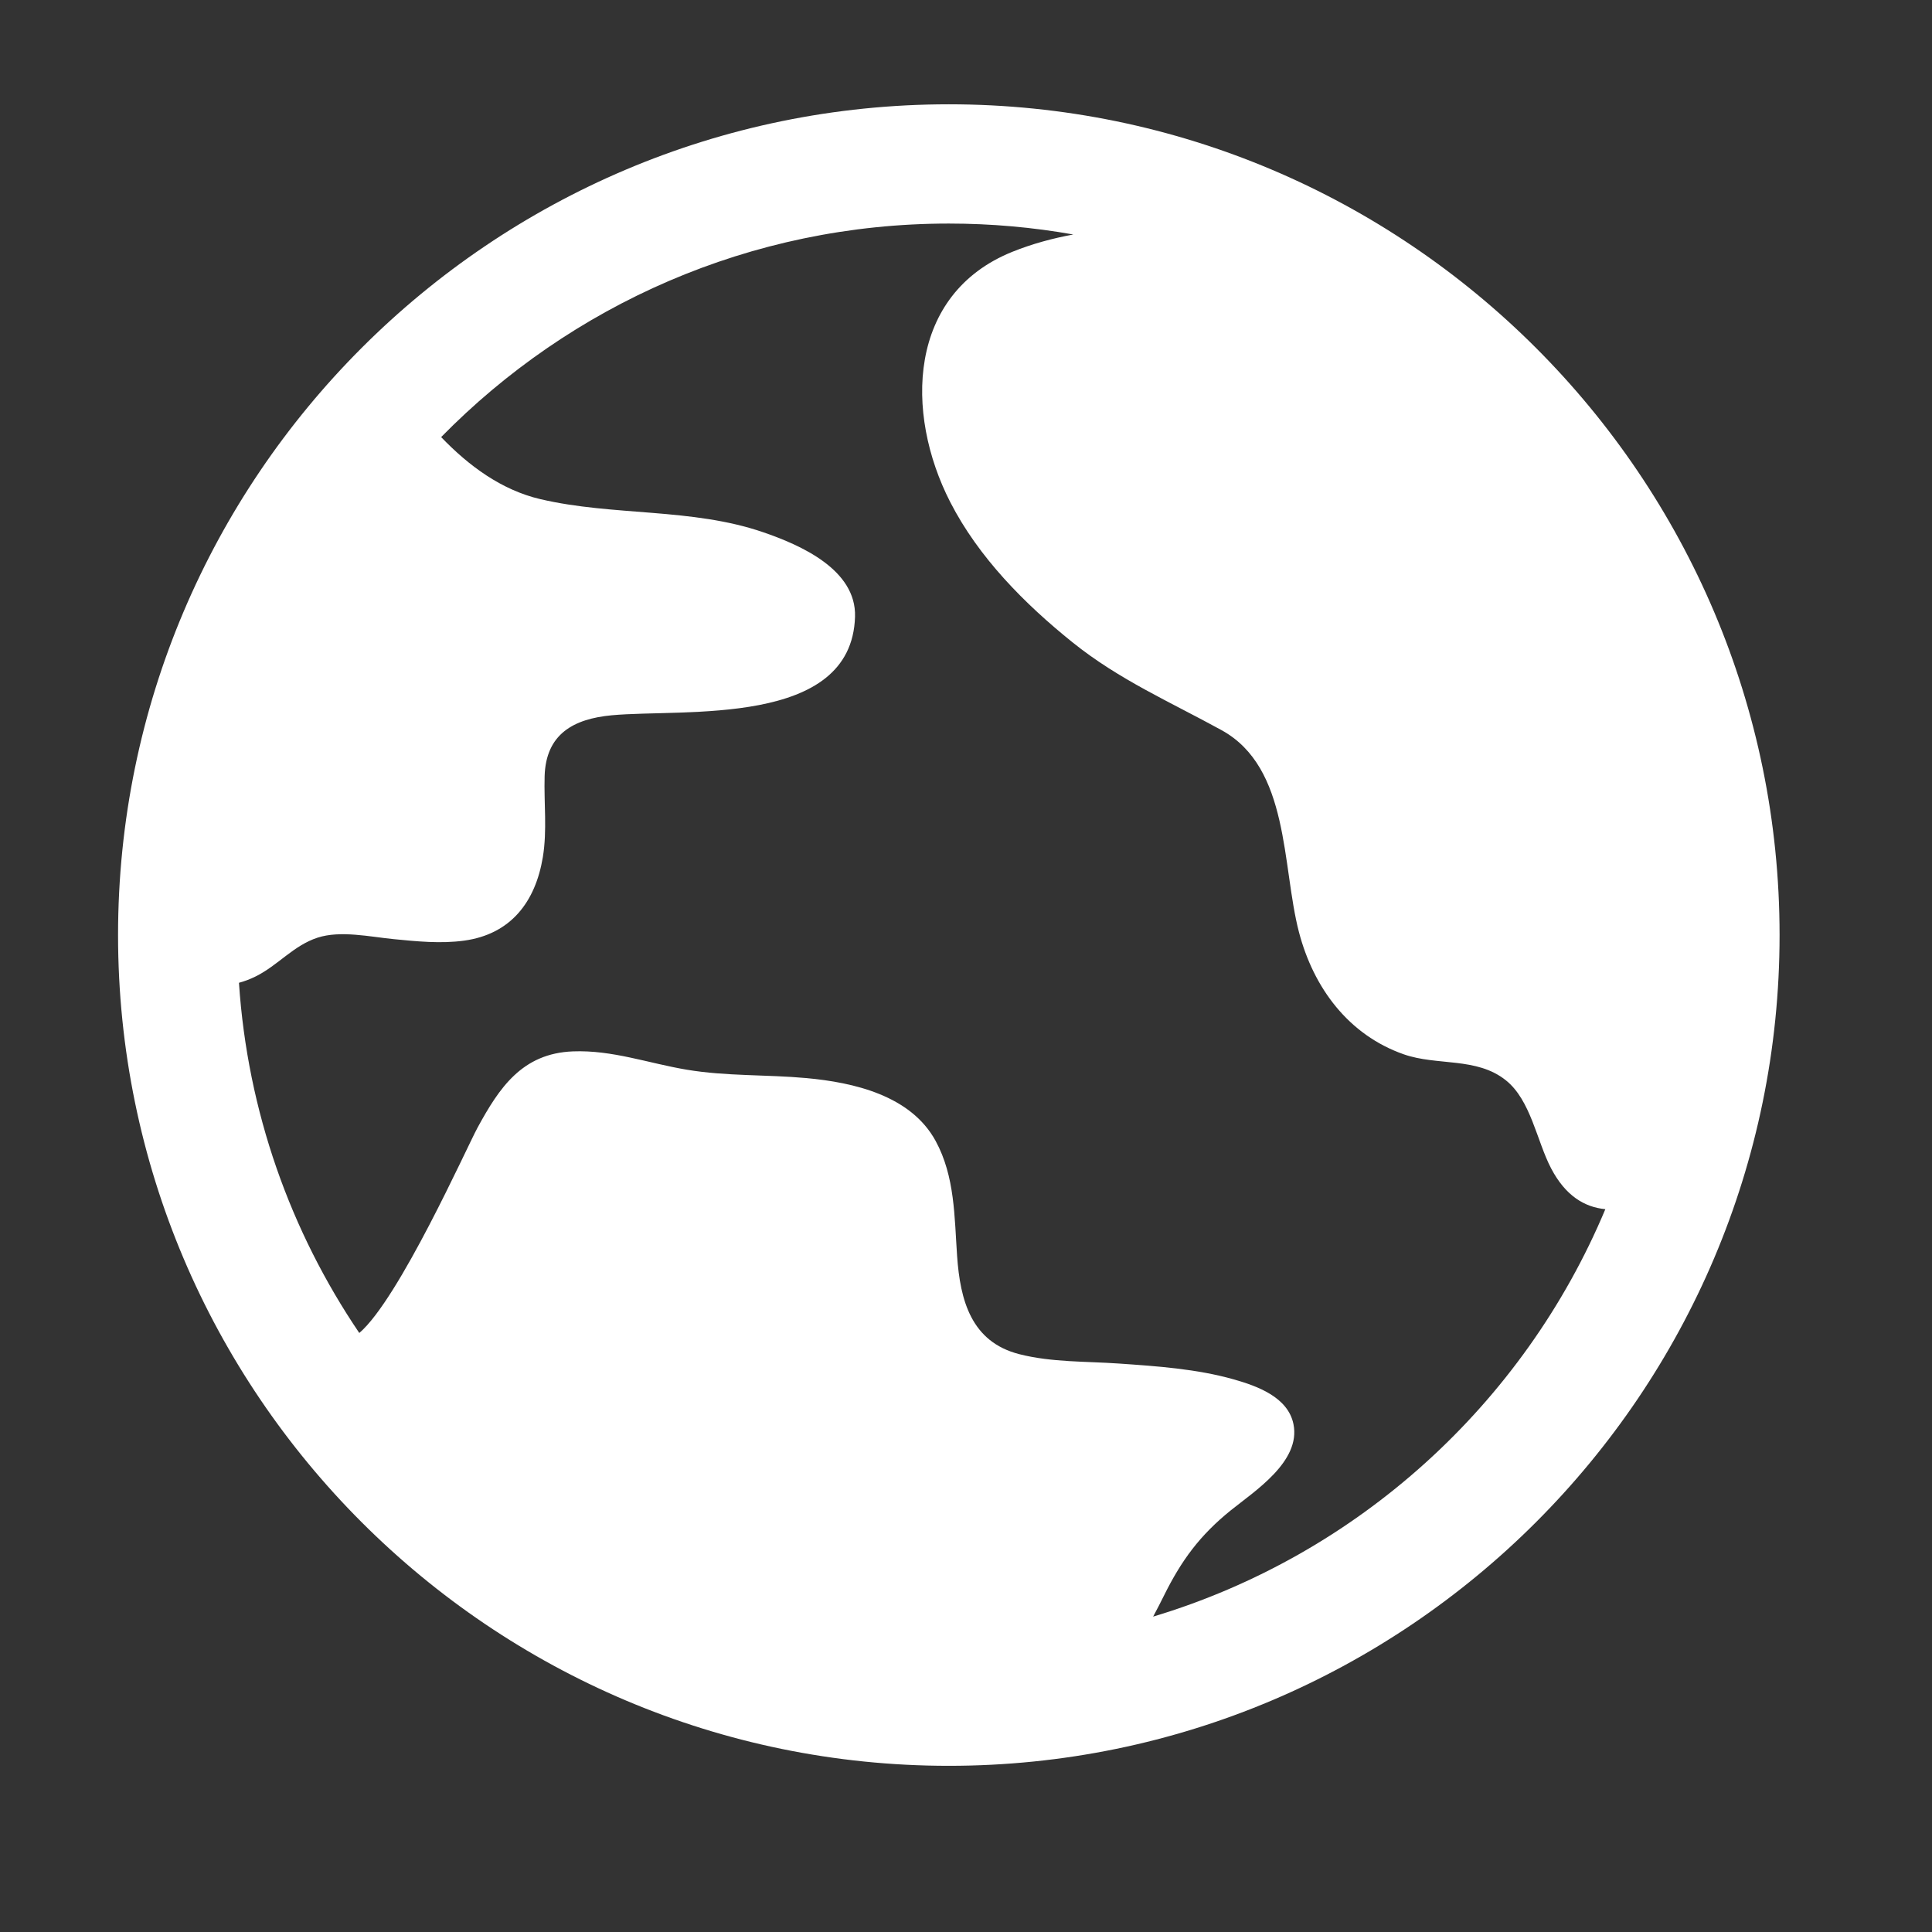 <?xml version="1.0" encoding="utf-8"?>
<svg viewBox="0 0 500 500" xmlns="http://www.w3.org/2000/svg">
  <rect x="0" y="0" width="500" height="500" fill="#333333" stroke="none"/>
  <path d="M 245.552 26.993 C 127.003 26.993 30.552 123.444 30.552 241.993 C 30.552 360.542 127.003 456.993 245.552 456.993 C 364.101 456.993 460.552 360.542 460.552 241.993 C 460.552 123.444 364.101 26.993 245.552 26.993 Z M 415.462 312.936 C 394.327 363.375 351.358 402.483 298.43 418.377 C 299.379 416.615 300.298 414.834 301.187 413.033 C 305.734 403.831 310.512 397.343 318.531 390.872 C 324.668 385.916 336.717 378.24 334.747 368.561 C 333.326 361.566 325.34 358.696 319.305 356.986 C 309.73 354.273 299.487 353.57 289.606 352.886 C 281.049 352.288 272.163 352.593 263.809 350.462 C 251.307 347.28 248.489 336.458 247.698 325.05 C 246.993 314.909 247.144 304.483 242.157 295.306 C 235.735 283.495 220.955 280.136 208.699 279.009 C 198.353 278.062 188.02 278.561 177.73 276.837 C 167.83 275.179 158.454 271.702 148.288 272.096 C 135.113 272.604 129.196 281.534 123.576 291.861 C 120.802 296.961 103.28 336.182 92.985 344.976 C 75.233 318.769 64.066 287.761 61.842 254.344 C 63.297 253.952 64.739 253.409 66.203 252.68 C 71.931 249.836 75.944 244.702 82.177 242.669 C 88.12 240.733 95.798 242.45 101.87 243.045 C 107.912 243.636 114.048 244.262 120.095 243.439 C 132.166 241.79 138.562 233.452 140.49 221.812 C 141.636 214.859 140.742 207.867 140.949 200.866 C 141.276 189.957 148.435 186.043 158.3 185.115 C 176.934 183.365 220.401 188.303 221.281 159.625 C 221.656 147.358 207.056 141.027 197.547 137.753 C 179.031 131.383 158.8 133.607 139.862 129.182 C 129.789 126.828 121.293 120.545 114.169 113.119 C 147.613 79.04 194.15 57.857 245.552 57.857 C 256.546 57.857 267.307 58.827 277.771 60.685 C 272.421 61.679 267.14 63.091 262.002 65.166 C 234.895 76.095 234.079 106.848 245.927 129.951 C 253.275 144.279 265.175 156.283 277.605 166.265 C 289.638 175.924 302.786 181.632 316.128 188.959 C 333.829 198.692 331.692 224.11 336.17 241.236 C 339.947 255.679 349.017 267.863 363.313 272.863 C 371.956 275.883 382.108 273.526 389.676 279.548 C 396.176 284.705 397.703 295.262 401.418 302.357 C 405.118 309.436 410.043 312.416 415.462 312.936 Z" style="fill: rgb(255, 255, 255);"/>
  <g transform="matrix(1, 0, 0, 1, 30.552, 26.993)"/>
  <g transform="matrix(1, 0, 0, 1, 30.552, 26.993)"/>
  <g transform="matrix(1, 0, 0, 1, 30.552, 26.993)"/>
  <g transform="matrix(1, 0, 0, 1, 30.552, 26.993)"/>
  <g transform="matrix(1, 0, 0, 1, 30.552, 26.993)"/>
  <g transform="matrix(1, 0, 0, 1, 30.552, 26.993)"/>
  <g transform="matrix(1, 0, 0, 1, 30.552, 26.993)"/>
  <g transform="matrix(1, 0, 0, 1, 30.552, 26.993)"/>
  <g transform="matrix(1, 0, 0, 1, 30.552, 26.993)"/>
  <g transform="matrix(1, 0, 0, 1, 30.552, 26.993)"/>
  <g transform="matrix(1, 0, 0, 1, 30.552, 26.993)"/>
  <g transform="matrix(1, 0, 0, 1, 30.552, 26.993)"/>
  <g transform="matrix(1, 0, 0, 1, 30.552, 26.993)"/>
  <g transform="matrix(1, 0, 0, 1, 30.552, 26.993)"/>
  <g transform="matrix(1, 0, 0, 1, 30.552, 26.993)"/>
</svg>